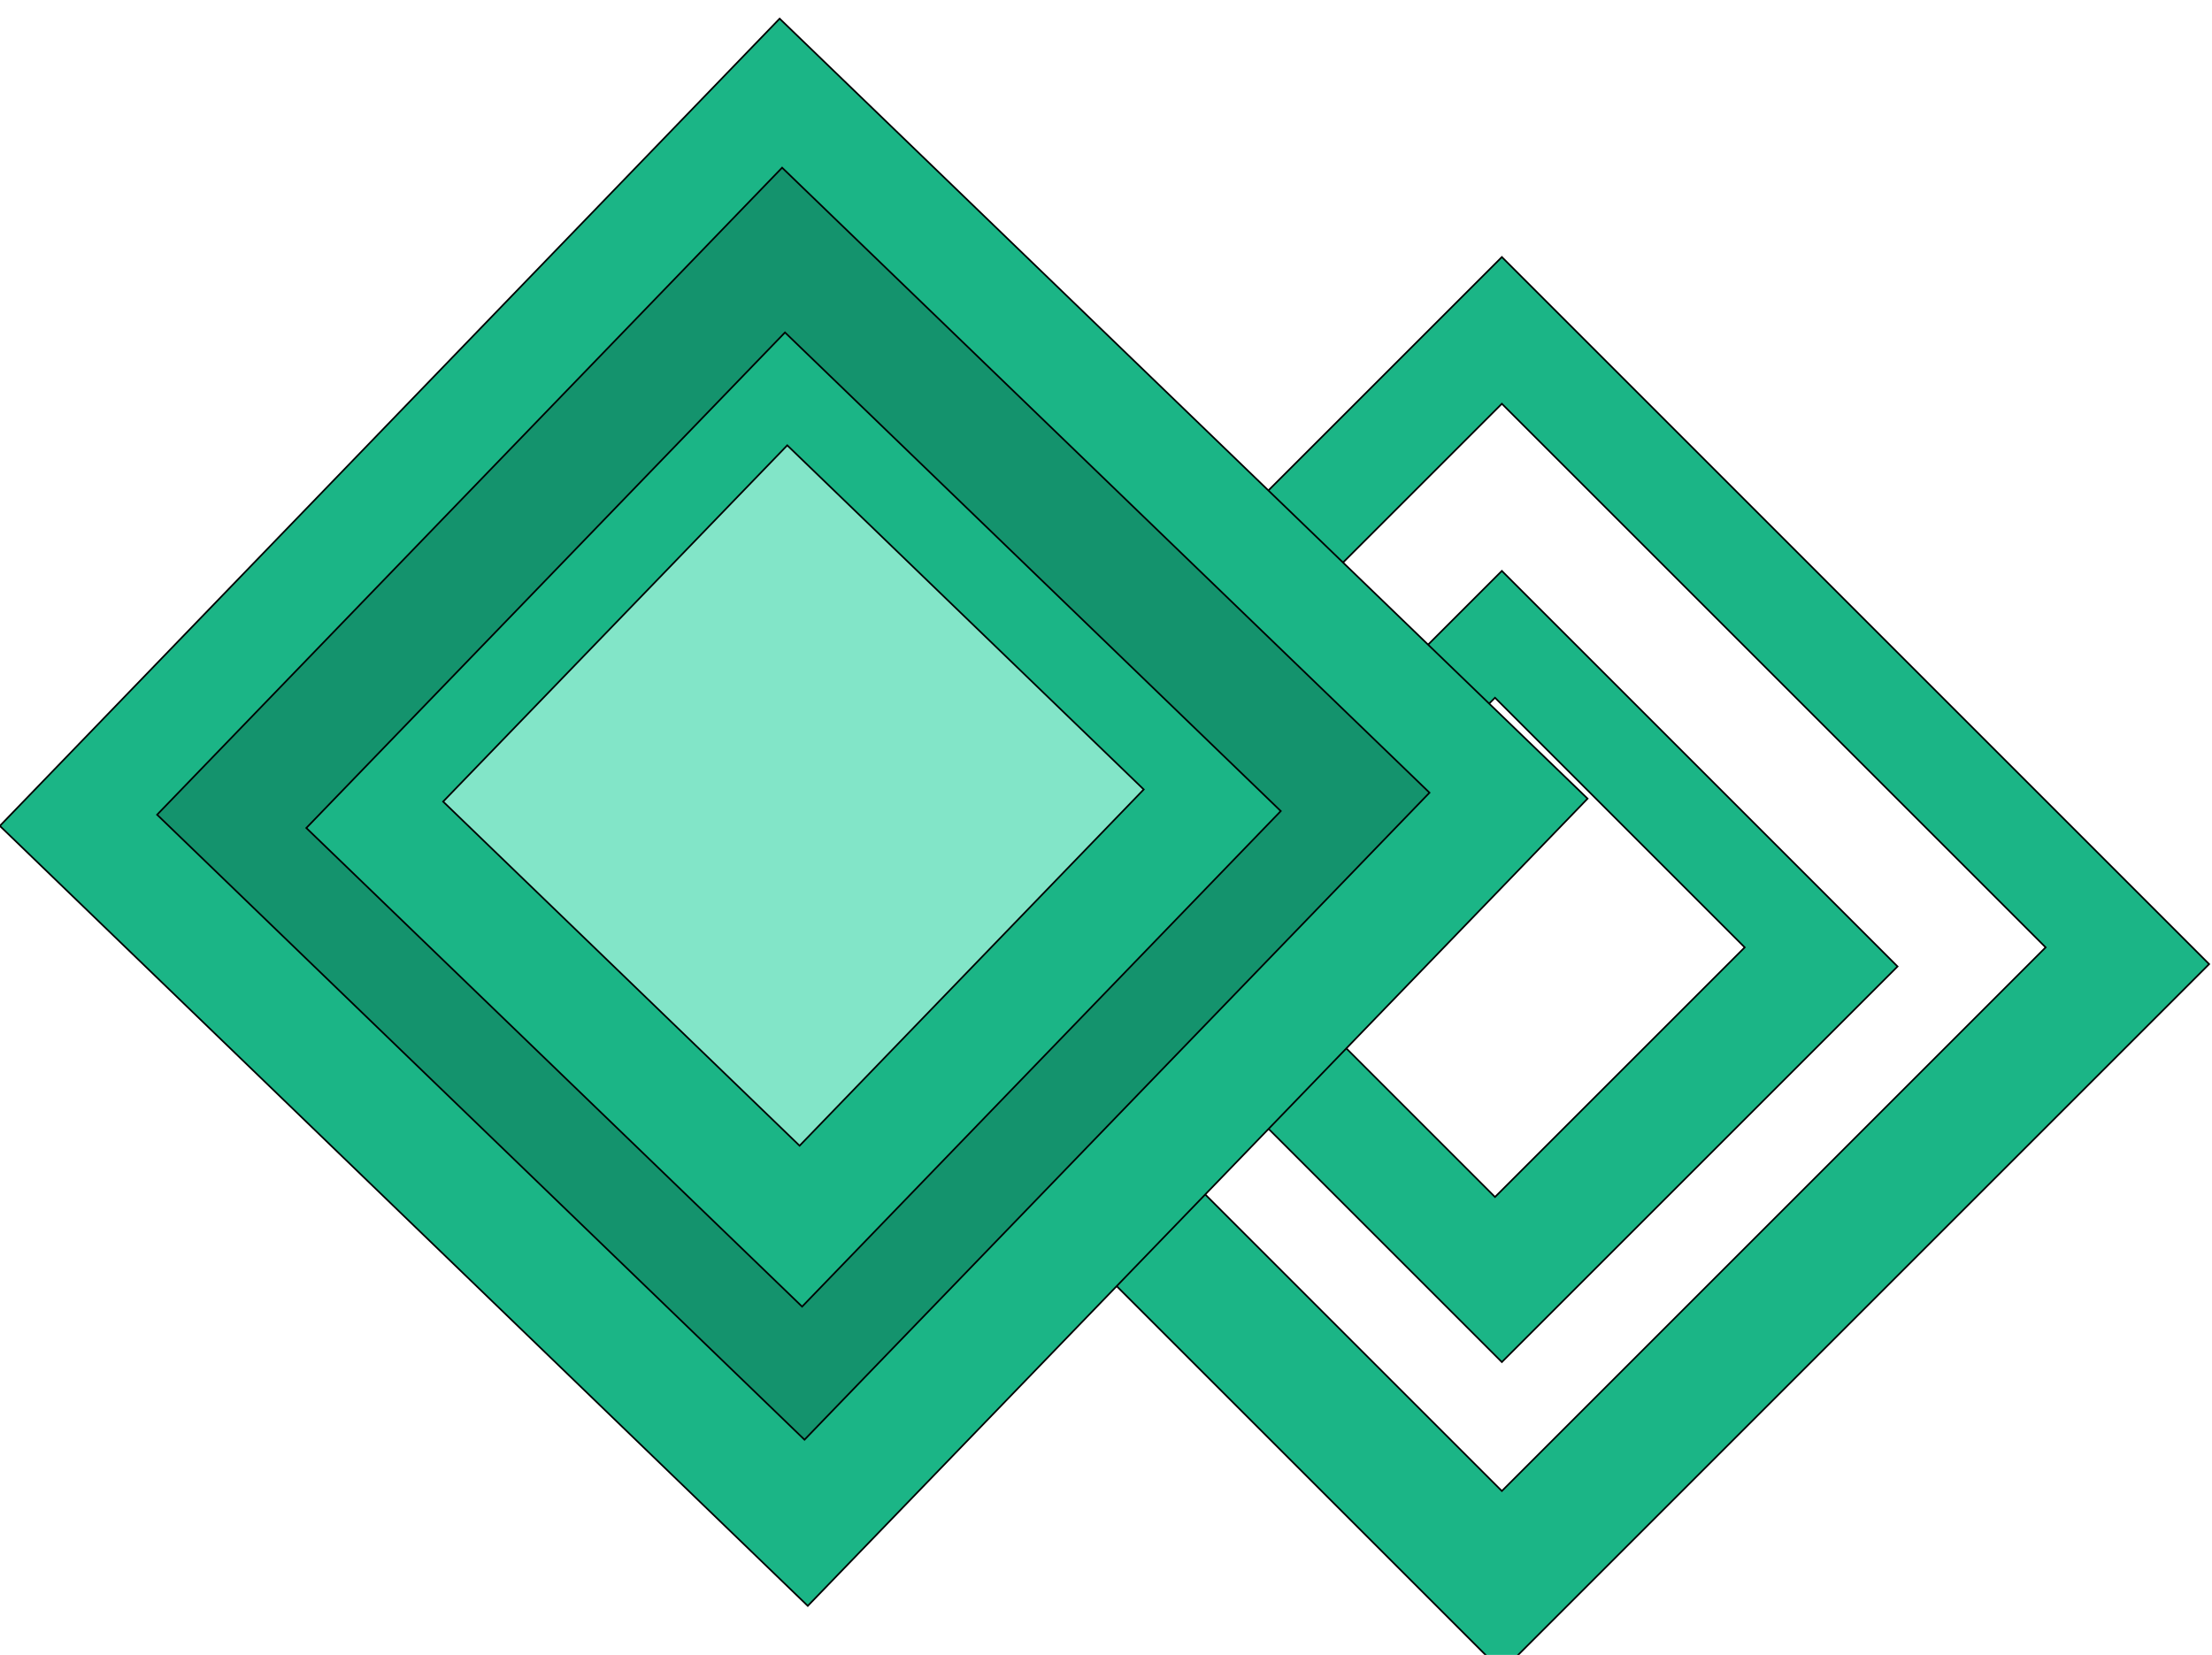 <?xml version="1.0" encoding="UTF-8"?>
<svg xmlns="http://www.w3.org/2000/svg" width="1320.228" height="988.028" viewBox="299.886 13 1320.228 988.028" preserveAspectRatio="none">
  <g>
    <defs>
      <rect x="898.764" y="279.678" width="597.0" height="597" id="s-Rectangle_1-d1224-path"></rect>
      <filter filterUnits="userSpaceOnUse" x="769.414" y="150.328" width="862.771" height="862.771" color-interpolation-filters="sRGB" id="s-Rectangle_1-d1224_effects">
        <feOffset dx="7.071" dy="7.071" input="SourceAlpha"></feOffset>
        <feGaussianBlur result="DROP_SHADOW_0_blur" stdDeviation="5"></feGaussianBlur>
        <feFlood flood-color="#404040" flood-opacity="1.0"></feFlood>
        <feComposite operator="in" in2="DROP_SHADOW_0_blur"></feComposite>
        <feComposite in="SourceGraphic" result="DROP_SHADOW_0"></feComposite>
      </filter>
    </defs>
    <g transform="rotate(45.0 1196.264 577.178)" style="mix-blend-mode:normal" filter="url(#s-Rectangle_1-d1224_effects)">
      <use xmlns:xlink="http://www.w3.org/1999/xlink" xlink:href="#s-Rectangle_1-d1224-path" fill="#1BB586" fill-opacity="1.0" stroke-width="1.0" stroke="#000000"></use>
    </g>
  </g>
  <g>
    <defs>
      <rect x="967.764" y="348.678" width="459.0" height="459.0" id="s-Rectangle_2-d1224-path"></rect>
    </defs>
    <g transform="rotate(45.0 1196.264 577.178)" style="mix-blend-mode:normal">
      <use xmlns:xlink="http://www.w3.org/1999/xlink" xlink:href="#s-Rectangle_2-d1224-path" fill="#FFFFFF" fill-opacity="1.0" stroke-width="1.0" stroke="#000000"></use>
    </g>
  </g>
  <g>
    <defs>
      <rect x="1030.264" y="412.592" width="334.0" height="334.0" id="s-Rectangle_3-d1224-path"></rect>
      <filter filterUnits="userSpaceOnUse" x="769.414" y="150.328" width="862.771" height="862.771" color-interpolation-filters="sRGB" id="s-Rectangle_3-d1224_effects">
        <feOffset dx="7.071" dy="7.071" input="SourceAlpha"></feOffset>
        <feGaussianBlur result="DROP_SHADOW_0_blur" stdDeviation="5"></feGaussianBlur>
        <feFlood flood-color="#404040" flood-opacity="1.0"></feFlood>
        <feComposite operator="in" in2="DROP_SHADOW_0_blur"></feComposite>
        <feComposite in="SourceGraphic" result="DROP_SHADOW_0"></feComposite>
      </filter>
    </defs>
    <g transform="rotate(45.0 1196.264 578.592)" style="mix-blend-mode:normal" filter="url(#s-Rectangle_3-d1224_effects)">
      <use xmlns:xlink="http://www.w3.org/1999/xlink" xlink:href="#s-Rectangle_3-d1224-path" fill="#1BB586" fill-opacity="1.0" stroke-width="1.0" stroke="#000000"></use>
    </g>
  </g>
  <g>
    <defs>
      <rect x="1087.797" y="472.798" width="210.76" height="210.76" id="s-Rectangle_4-d1224-path"></rect>
    </defs>
    <g transform="rotate(45.0 1192.177 577.178)" style="mix-blend-mode:normal">
      <use xmlns:xlink="http://www.w3.org/1999/xlink" xlink:href="#s-Rectangle_4-d1224-path" fill="#FFFFFF" fill-opacity="1.0" stroke-width="1.0" stroke="#000000"></use>
    </g>
  </g>
  <g>
    <defs>
      <rect x="439.231" y="152.523" width="670.366" height="670" id="s-Rectangle_5-d1224-path"></rect>
      <filter filterUnits="userSpaceOnUse" x="294.886" y="8" width="1337.299" height="1005.099" color-interpolation-filters="sRGB" id="s-Rectangle_5-d1224_effects">
        <feOffset dx="7.071" dy="7.071" input="SourceAlpha"></feOffset>
        <feGaussianBlur result="DROP_SHADOW_0_blur" stdDeviation="5"></feGaussianBlur>
        <feFlood flood-color="#404040" flood-opacity="1.0"></feFlood>
        <feComposite operator="in" in2="DROP_SHADOW_0_blur"></feComposite>
        <feComposite in="SourceGraphic" result="DROP_SHADOW_0"></feComposite>
      </filter>
    </defs>
    <g transform="rotate(44.0 773.414 486.523)" style="mix-blend-mode:normal" filter="url(#s-Rectangle_5-d1224_effects)">
      <use xmlns:xlink="http://www.w3.org/1999/xlink" xlink:href="#s-Rectangle_5-d1224-path" fill="#1BB586" fill-opacity="1.0" stroke-width="1.0" stroke="#000000"></use>
    </g>
  </g>
  <g>
    <defs>
      <rect x="505.761" y="223.901" width="537.162" height="537" id="s-Rectangle_6-d1224-path"></rect>
    </defs>
    <g transform="rotate(44.0 773.342 491.401)" style="mix-blend-mode:normal">
      <use xmlns:xlink="http://www.w3.org/1999/xlink" xlink:href="#s-Rectangle_6-d1224-path" fill="#14936D" fill-opacity="1.0" stroke-width="1.0" stroke="#000000"></use>
    </g>
  </g>
  <g>
    <defs>
      <rect x="568.637" y="286.222" width="411.353" height="411.272" id="s-Rectangle_7-d1224-path"></rect>
      <filter filterUnits="userSpaceOnUse" x="294.886" y="8" width="1337.299" height="1005.099" color-interpolation-filters="sRGB" id="s-Rectangle_7-d1224_effects">
        <feOffset dx="7.071" dy="7.071" input="SourceAlpha"></feOffset>
        <feGaussianBlur result="DROP_SHADOW_0_blur" stdDeviation="5"></feGaussianBlur>
        <feFlood flood-color="#404040" flood-opacity="1.0"></feFlood>
        <feComposite operator="in" in2="DROP_SHADOW_0_blur"></feComposite>
        <feComposite in="SourceGraphic" result="DROP_SHADOW_0"></feComposite>
      </filter>
    </defs>
    <g transform="rotate(44.0 773.314 490.858)" style="mix-blend-mode:normal" filter="url(#s-Rectangle_7-d1224_effects)">
      <use xmlns:xlink="http://www.w3.org/1999/xlink" xlink:href="#s-Rectangle_7-d1224-path" fill="#1BB586" fill-opacity="1.0" stroke-width="1.0" stroke="#000000"></use>
    </g>
  </g>
  <g>
    <defs>
      <rect x="626.534" y="339.684" width="295.76" height="295.679" id="s-Rectangle_8-d1224-path"></rect>
    </defs>
    <g transform="rotate(44.0 773.414 486.523)" style="mix-blend-mode:normal">
      <use xmlns:xlink="http://www.w3.org/1999/xlink" xlink:href="#s-Rectangle_8-d1224-path" fill="#82E5C8" fill-opacity="1.0" stroke-width="1.0" stroke="#000000"></use>
    </g>
  </g>
</svg>
